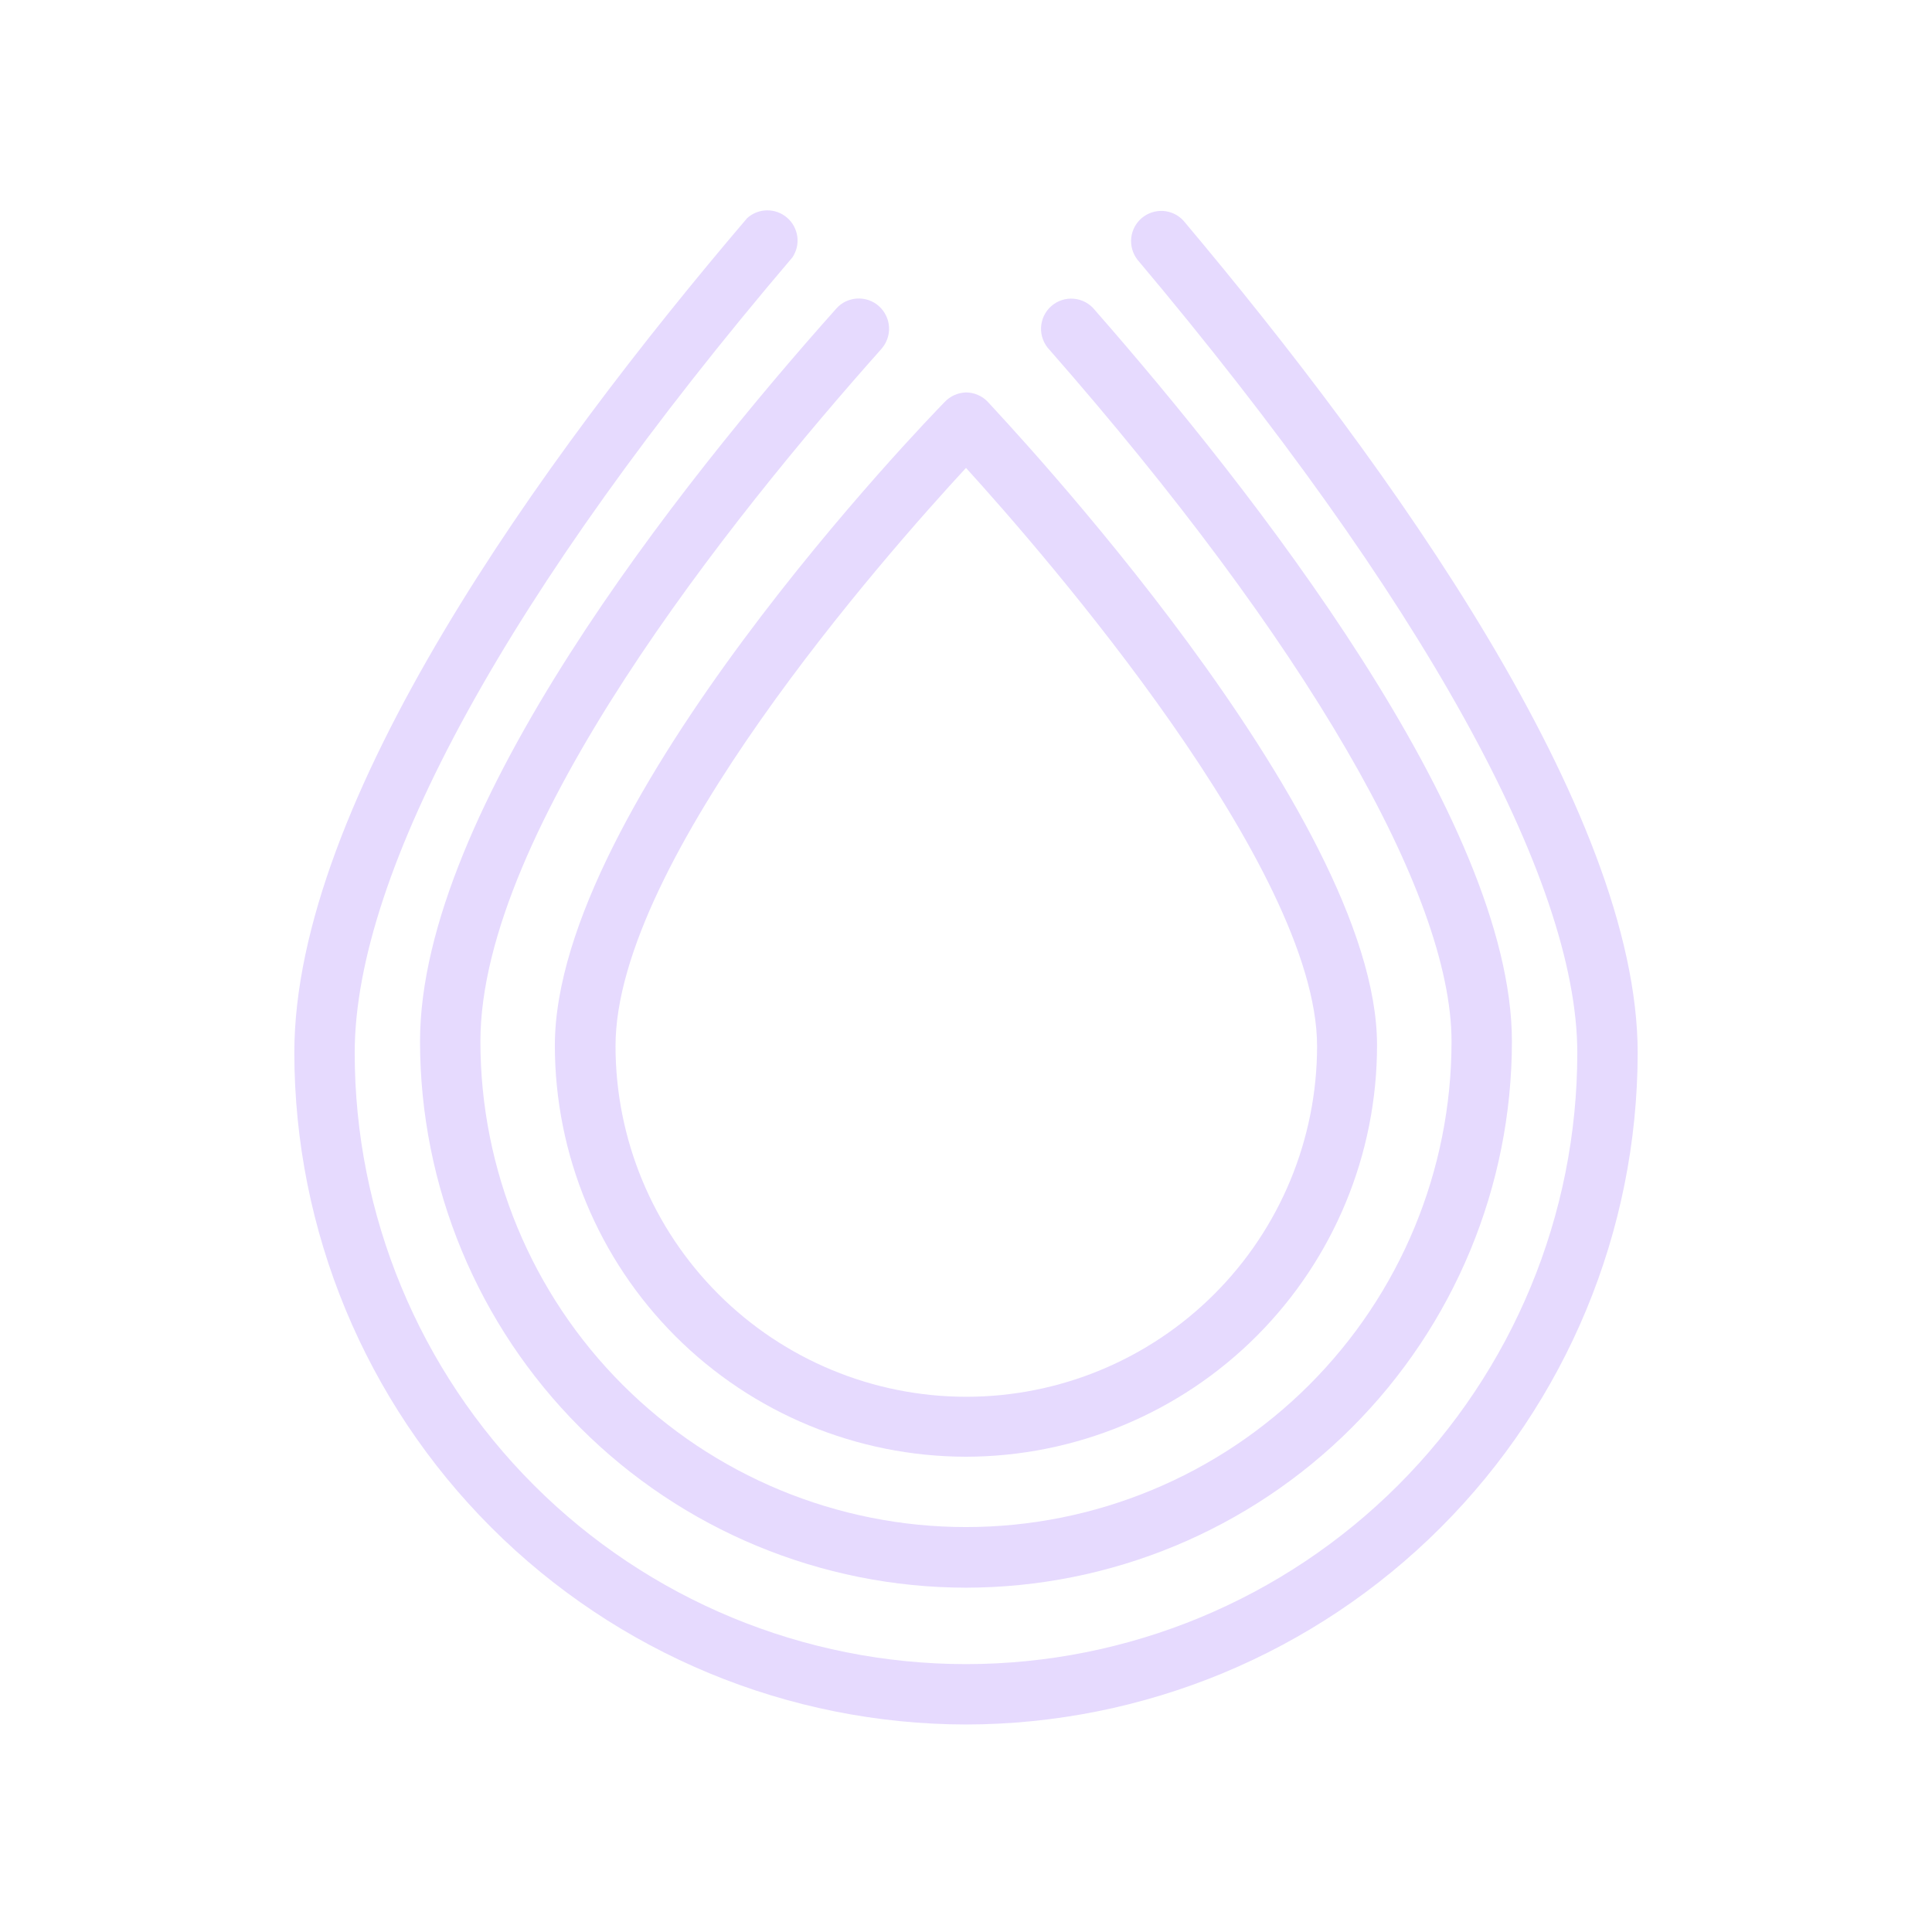 <svg width="32" height="32" viewBox="0 0 32 32" fill="none" xmlns="http://www.w3.org/2000/svg">
<g clip-path="url(#clip0_6_4141)">
<path d="M16 24.128C14.195 24.126 12.464 23.409 11.187 22.132C9.911 20.856 9.192 19.125 9.19 17.32C9.19 13.32 15.378 6.933 15.643 6.662C15.688 6.613 15.744 6.573 15.805 6.545C15.867 6.517 15.933 6.502 16 6.5C16.068 6.5 16.134 6.514 16.196 6.541C16.258 6.567 16.314 6.606 16.36 6.655C16.61 6.933 22.808 13.47 22.808 17.31C22.809 19.117 22.092 20.849 20.815 22.128C19.539 23.406 17.807 24.125 16 24.128V24.128ZM16 7.75C14.68 9.178 10.195 14.25 10.195 17.325C10.195 18.866 10.808 20.344 11.897 21.433C12.987 22.523 14.464 23.135 16.005 23.135C17.546 23.135 19.024 22.523 20.114 21.433C21.203 20.344 21.815 18.866 21.815 17.325C21.81 14.367 17.313 9.195 16 7.75Z" fill="#E6DAFE"/>
<path d="M15.999 26.297C13.601 26.295 11.302 25.341 9.607 23.644C7.911 21.948 6.958 19.648 6.957 17.25C6.957 13.422 11.274 8 13.85 5.113C13.893 5.063 13.946 5.023 14.005 4.994C14.065 4.966 14.129 4.949 14.194 4.945C14.26 4.941 14.326 4.95 14.388 4.971C14.45 4.993 14.508 5.026 14.557 5.07C14.606 5.114 14.646 5.167 14.675 5.226C14.704 5.285 14.721 5.349 14.725 5.415C14.729 5.481 14.72 5.546 14.698 5.609C14.677 5.671 14.643 5.728 14.6 5.778C12.117 8.565 7.957 13.75 7.957 17.25C7.957 19.383 8.804 21.429 10.313 22.937C11.821 24.445 13.867 25.293 15.999 25.293C18.133 25.293 20.178 24.445 21.686 22.937C23.195 21.429 24.042 19.383 24.042 17.25C24.042 14.797 21.614 10.62 17.382 5.793C17.335 5.744 17.299 5.686 17.275 5.623C17.251 5.56 17.24 5.493 17.243 5.425C17.246 5.358 17.262 5.292 17.291 5.231C17.32 5.17 17.362 5.115 17.412 5.071C17.463 5.026 17.522 4.992 17.586 4.971C17.65 4.95 17.718 4.942 17.785 4.948C17.853 4.954 17.918 4.973 17.978 5.005C18.037 5.037 18.09 5.08 18.132 5.133C20.715 8.08 25.042 13.57 25.042 17.25C25.041 19.648 24.088 21.948 22.392 23.644C20.697 25.341 18.398 26.295 15.999 26.297V26.297Z" fill="#E6DAFE"/>
<path d="M16 28.563C13.05 28.559 10.223 27.386 8.137 25.3C6.051 23.215 4.878 20.387 4.875 17.438C4.875 13.283 8.953 7.628 12.375 3.613C12.466 3.531 12.583 3.485 12.705 3.484C12.827 3.483 12.945 3.526 13.037 3.606C13.13 3.686 13.189 3.797 13.206 3.918C13.222 4.039 13.193 4.161 13.125 4.263C8.44 9.763 5.875 14.433 5.875 17.438C5.875 20.123 6.942 22.698 8.841 24.597C10.739 26.496 13.315 27.563 16 27.563C18.685 27.563 21.261 26.496 23.16 24.597C25.058 22.698 26.125 20.123 26.125 17.438C26.125 14.553 23.538 9.885 18.837 4.298C18.759 4.195 18.723 4.067 18.737 3.939C18.751 3.811 18.814 3.693 18.913 3.61C19.011 3.528 19.138 3.486 19.267 3.494C19.395 3.503 19.515 3.56 19.602 3.655C23.035 7.735 27.125 13.438 27.125 17.438C27.122 20.387 25.948 23.215 23.863 25.3C21.777 27.386 18.95 28.559 16 28.563Z" fill="#E6DAFE"/>
</g>
<defs>
<clipPath id="clip0_6_4141">
<rect width="32" height="32" fill="white"/>
</clipPath>
</defs>
</svg>
